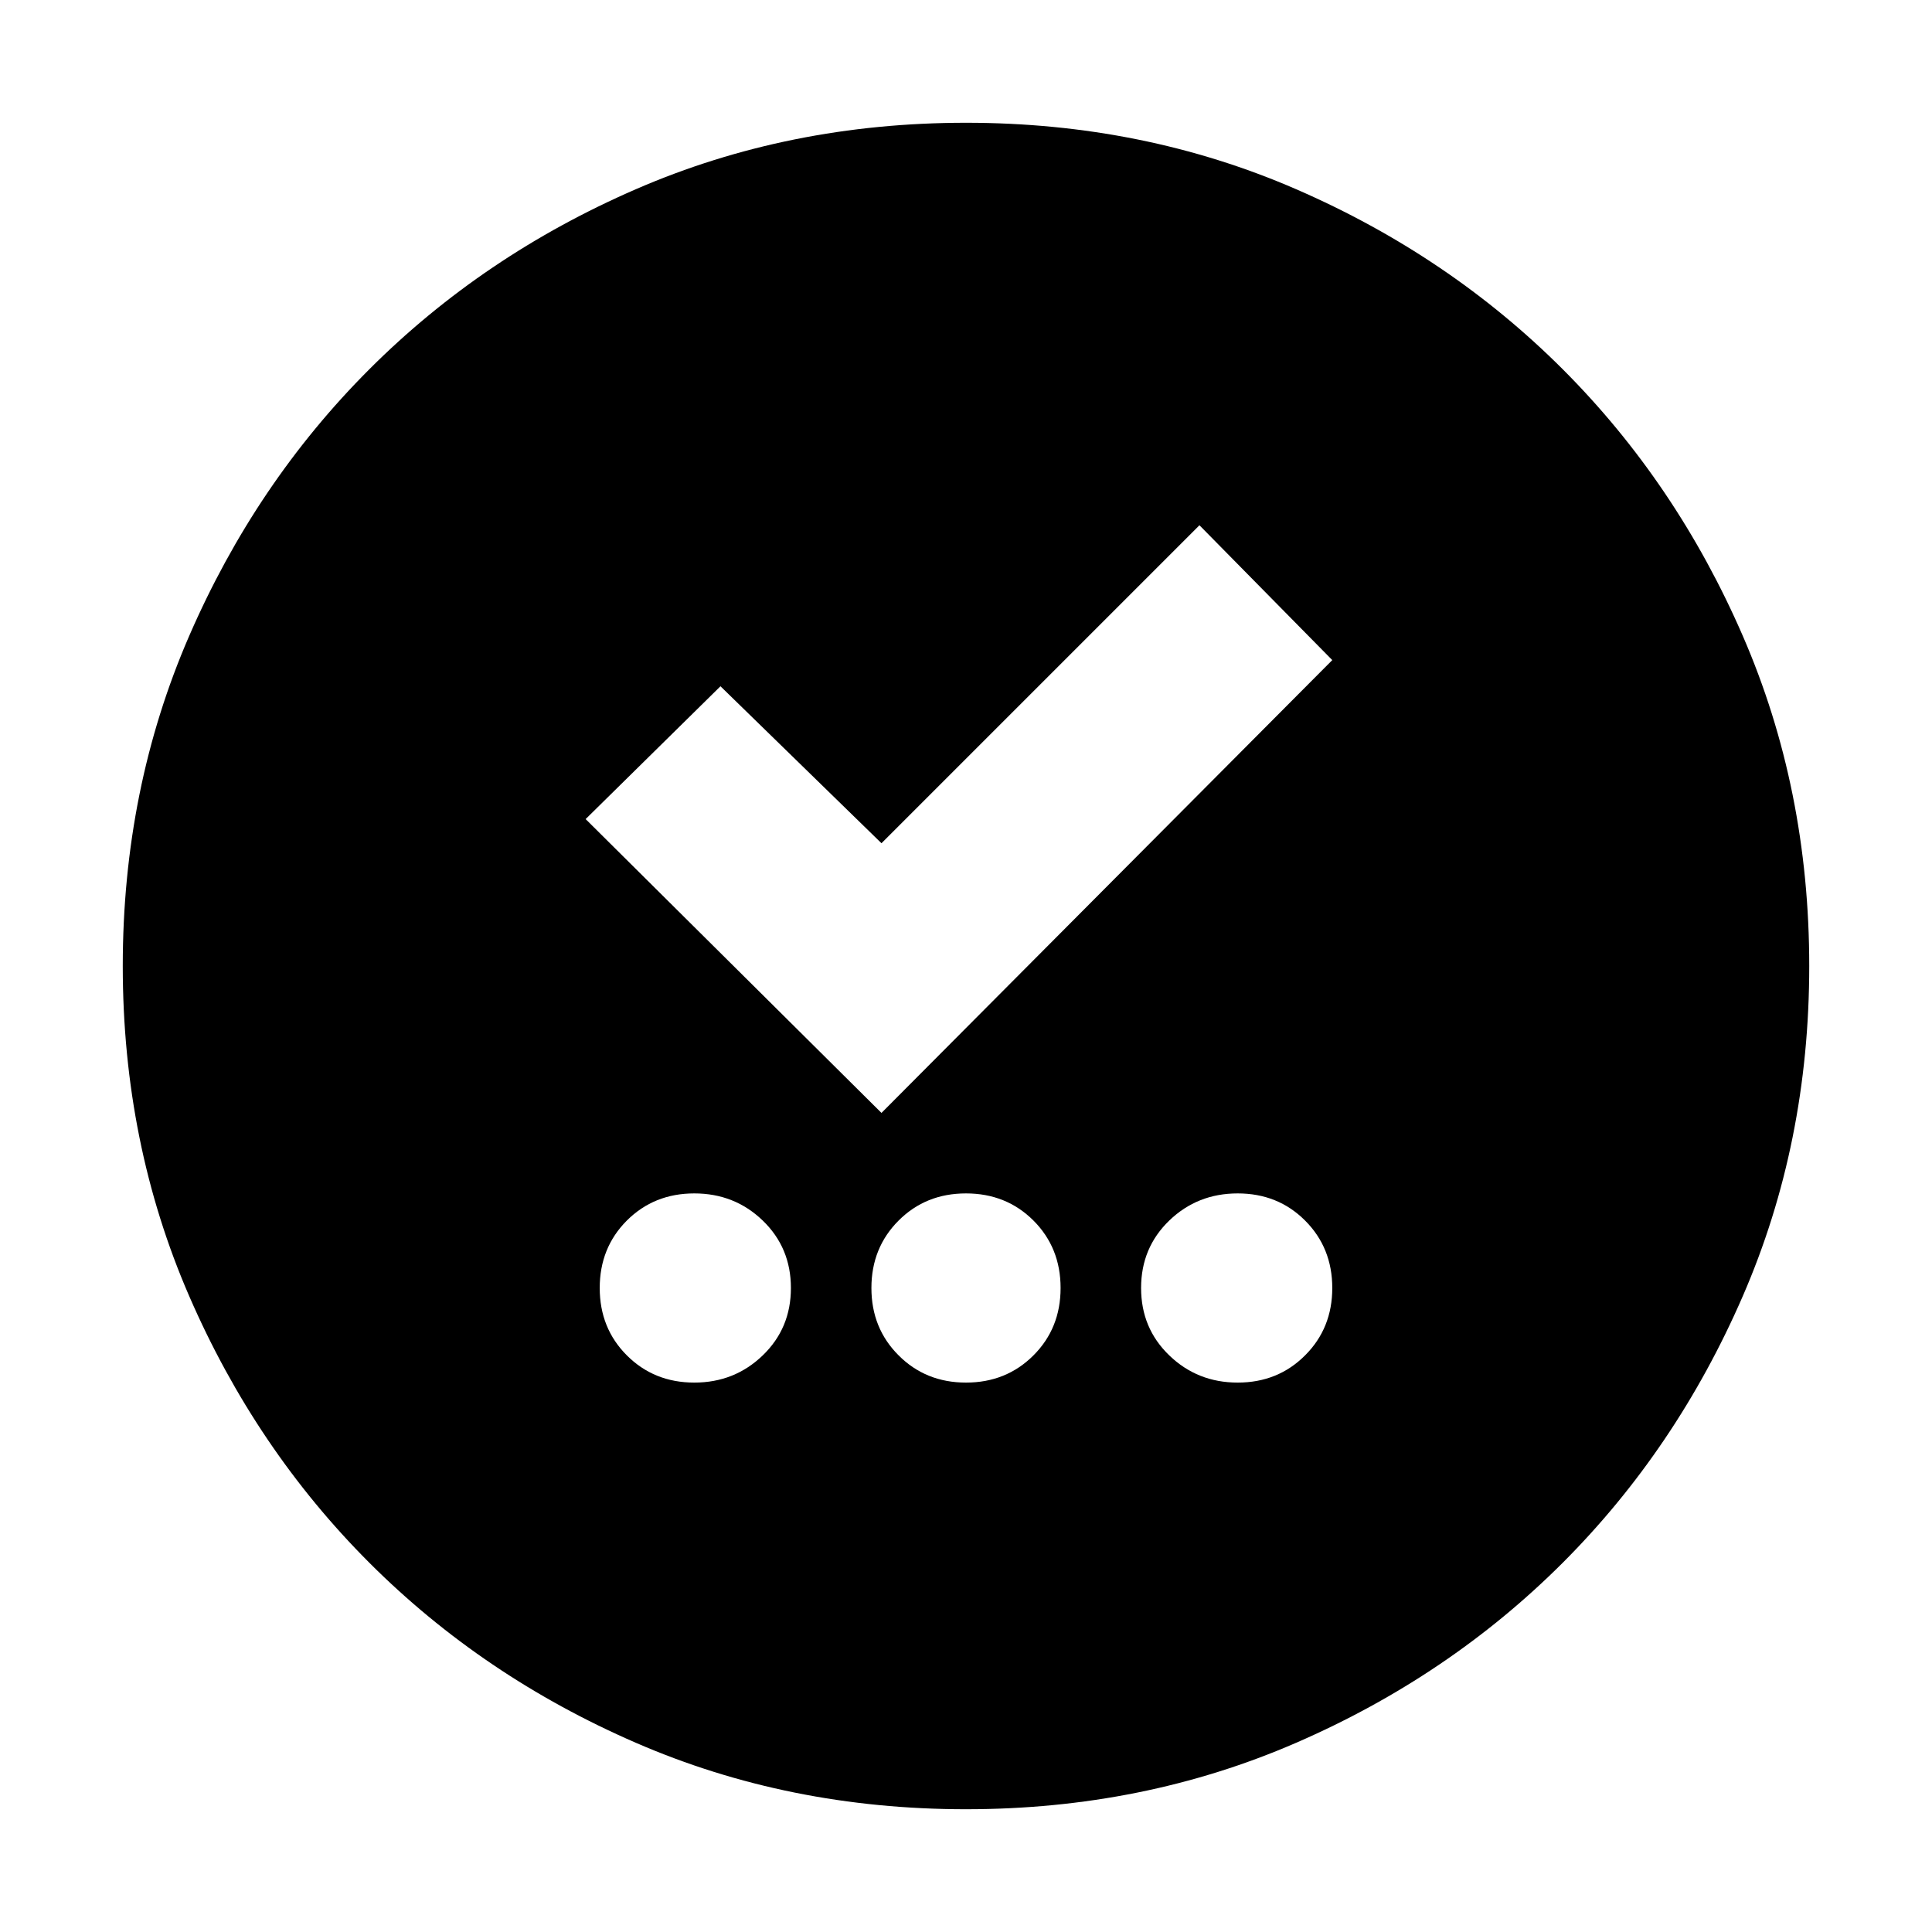 <svg xmlns="http://www.w3.org/2000/svg" height="24" width="24"><path d="M8.625 17.175q.5 0 .85-.338.35-.337.35-.837 0-.5-.35-.838-.35-.337-.85-.337t-.838.337Q7.45 15.5 7.45 16q0 .5.337.837.338.338.838.338Zm3.375 0q.5 0 .838-.338.337-.337.337-.837 0-.5-.337-.838-.338-.337-.838-.337-.5 0-.837.337-.338.338-.338.838 0 .5.338.837.337.338.837.338Zm3.375 0q.5 0 .837-.338.338-.337.338-.837 0-.5-.338-.838-.337-.337-.837-.337-.5 0-.85.337-.35.338-.35.838 0 .5.35.837.35.338.85.338Zm-4.425-3.35 5.6-5.625-1.65-1.675-3.95 3.95-2-1.95-1.675 1.65Zm1.05 8.65q-2.2 0-4.1-.825-1.9-.825-3.312-2.237Q3.175 18 2.35 16.1q-.825-1.9-.825-4.1 0-2.2.825-4.1.825-1.9 2.238-3.313Q6 3.175 7.9 2.35q1.9-.825 4.1-.825 2.2 0 4.1.825 1.9.825 3.313 2.237Q20.825 6 21.65 7.9q.825 1.9.825 4.1 0 2.2-.825 4.1-.825 1.9-2.237 3.313Q18 20.825 16.1 21.65q-1.9.825-4.1.825Z"/></svg>